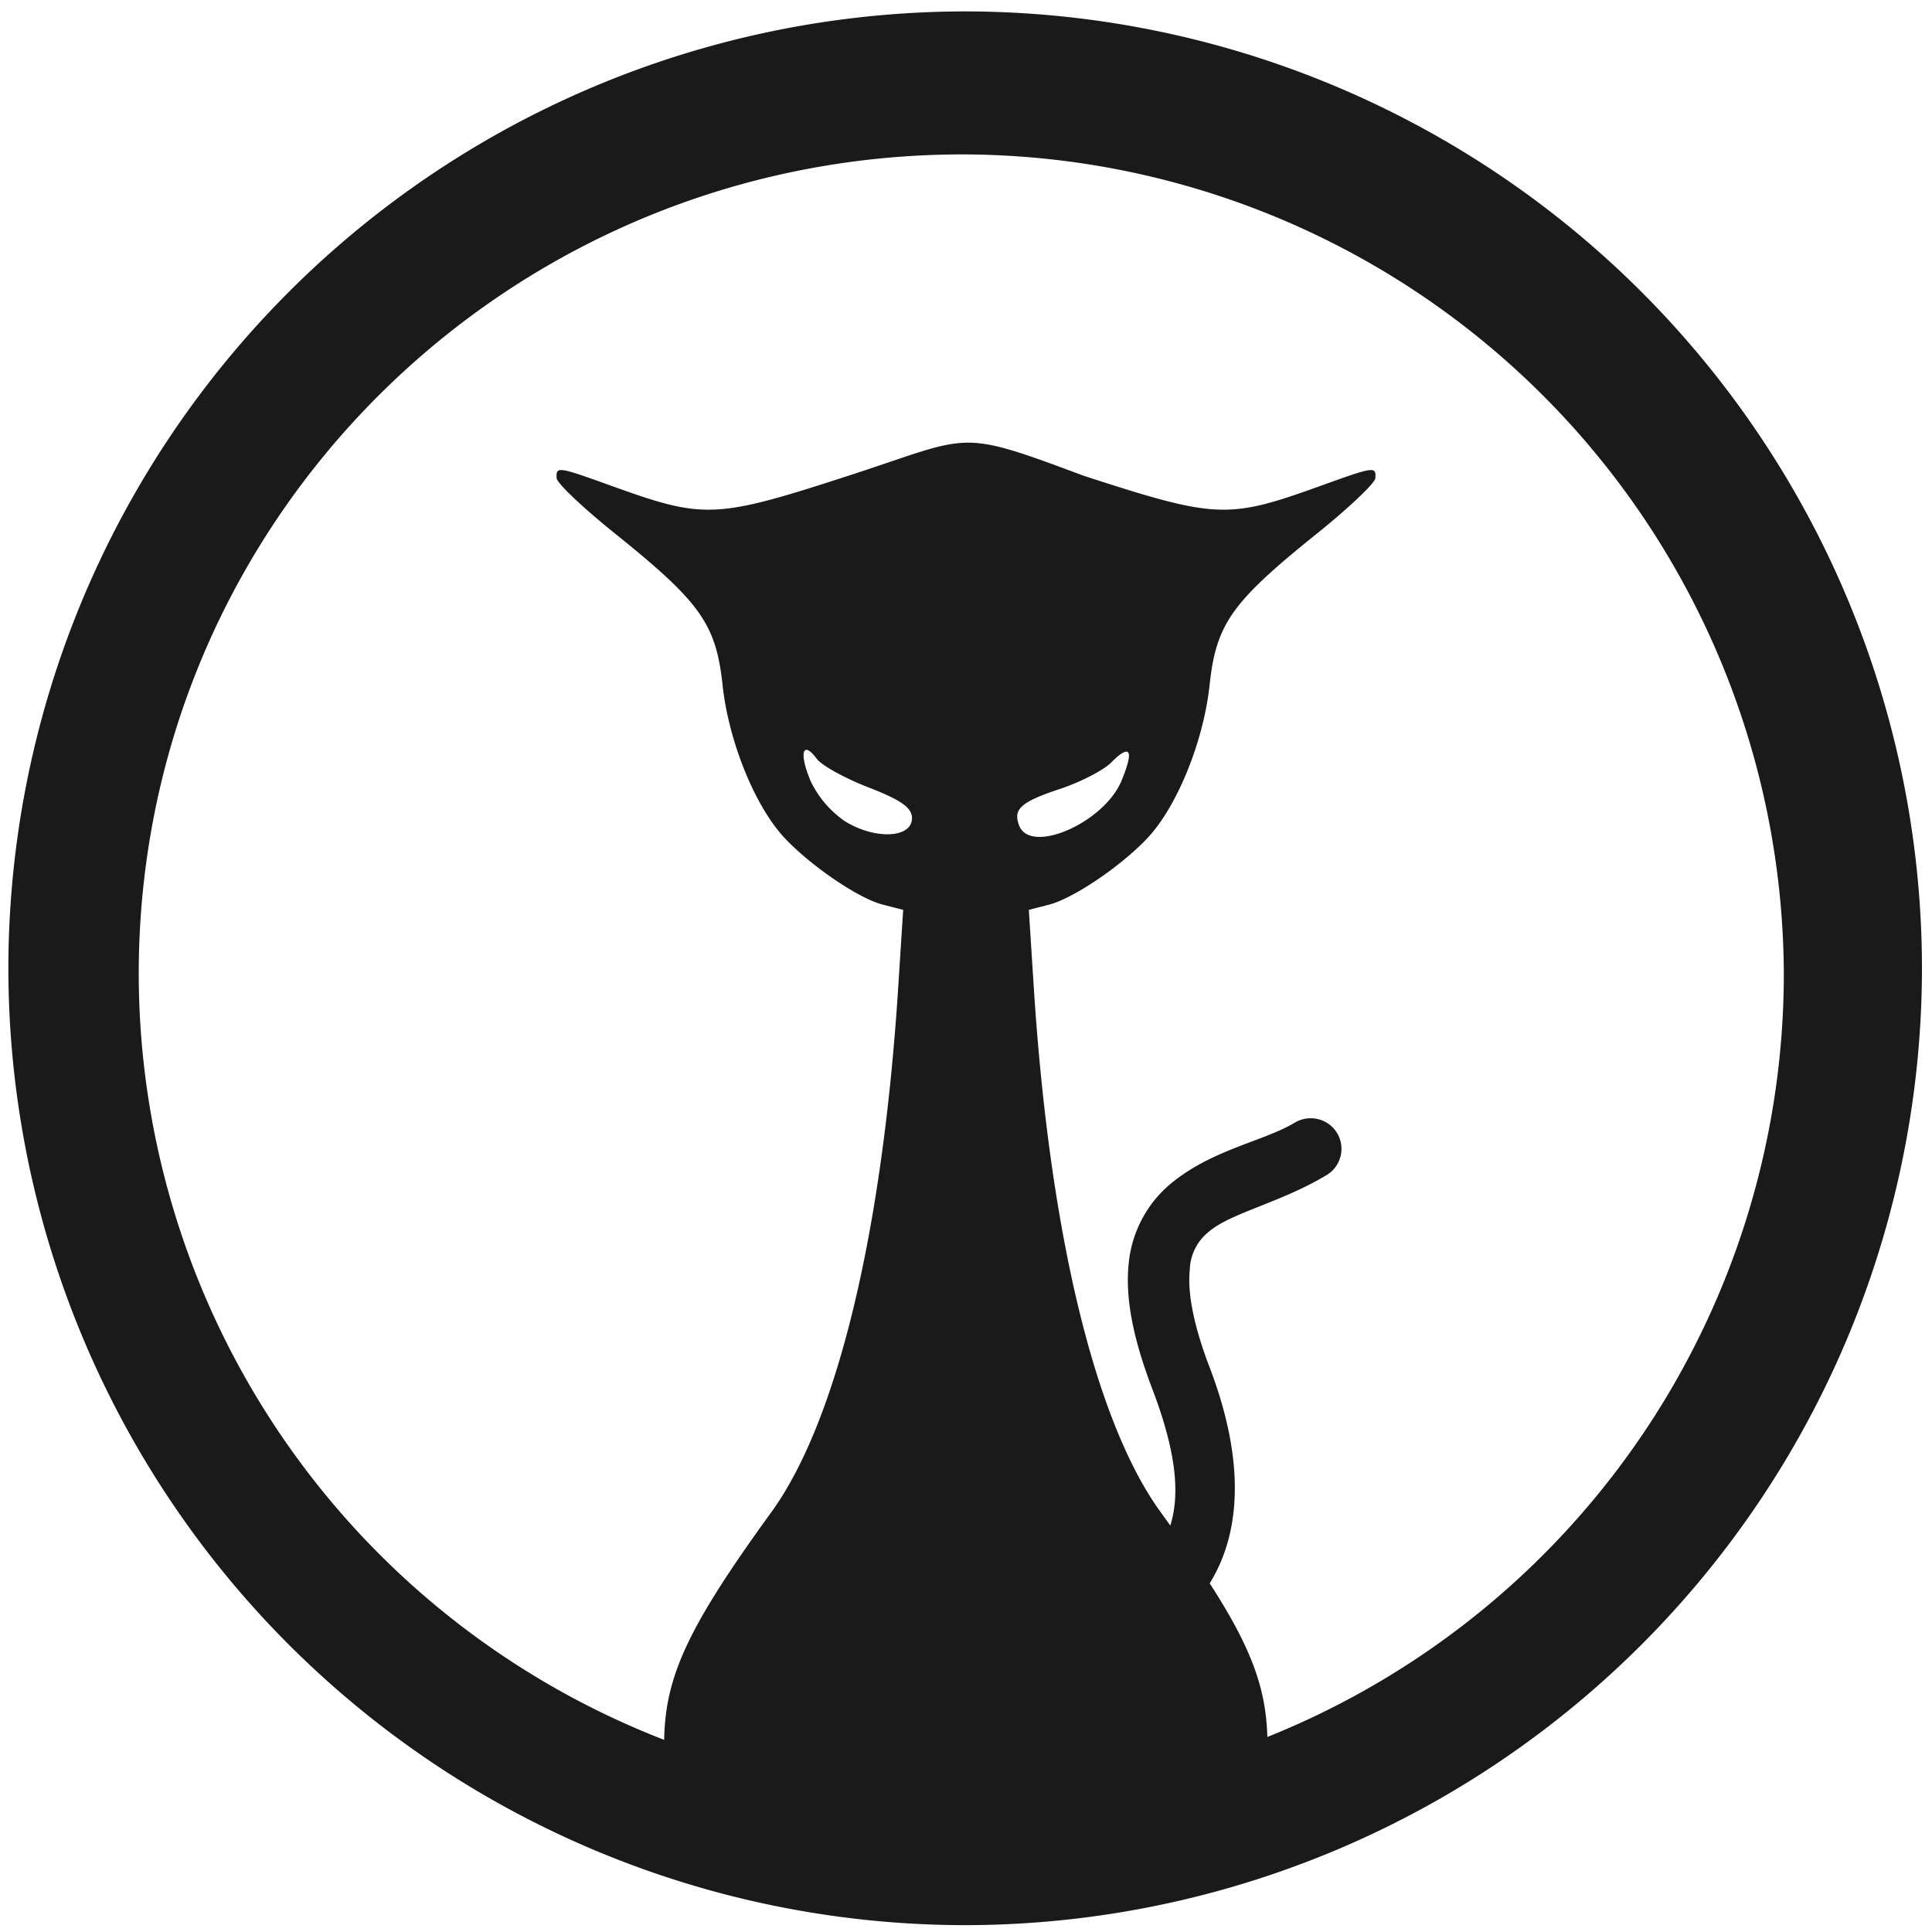 <?xml version="1.0" encoding="UTF-8" standalone="no"?>
<svg
   xmlns:dc="http://purl.org/dc/elements/1.1/"
   xmlns:cc="http://creativecommons.org/ns#"
   xmlns:rdf="http://www.w3.org/1999/02/22-rdf-syntax-ns#"
   xmlns:svg="http://www.w3.org/2000/svg"
   xmlns="http://www.w3.org/2000/svg"
   xmlns:sodipodi="http://sodipodi.sourceforge.net/DTD/sodipodi-0.dtd"
   xmlns:inkscape="http://www.inkscape.org/namespaces/inkscape"
   width="48"
   height="48"
   viewBox="0 0 12.7 12.7"
   version="1.1"
   id="svg4"
   sodipodi:docname="hashcat.svg"
   inkscape:version="0.92.5 (2060ec1f9f, 2020-04-08)">
  <defs
     id="defs8" />
  <sodipodi:namedview
     pagecolor="#ffffff"
     bordercolor="#666666"
     borderopacity="1"
     objecttolerance="10"
     gridtolerance="10"
     guidetolerance="10"
     inkscape:pageopacity="0"
     inkscape:pageshadow="2"
     inkscape:window-width="1085"
     inkscape:window-height="480"
     id="namedview6"
     showgrid="false"
     inkscape:zoom="4.9166667"
     inkscape:cx="2.1355932"
     inkscape:cy="24"
     inkscape:window-x="0"
     inkscape:window-y="25"
     inkscape:window-maximized="0"
     inkscape:current-layer="svg4" />
  <path
     d="M 6.34,0.075 A 6.295,6.295 0 0 0 0.055,6.36 6.295,6.295 0 0 0 6.34,12.655 6.295,6.295 0 0 0 12.634,6.36 6.295,6.295 0 0 0 6.34,0.075 Z m -0.011,0.94 a 5.408,5.408 0 0 1 5.397,5.387 5.407,5.407 0 0 1 -3.395,5.016 C 8.322,11.105 8.232,10.841 7.952,10.408 8.155,10.08 8.189,9.61 7.951,8.987 7.836,8.687 7.807,8.48 7.821,8.349 A 0.33,0.33 0 0 1 7.946,8.097 C 8.092,7.972 8.415,7.907 8.716,7.727 A 0.201,0.201 0 0 0 8.618,7.351 0.201,0.201 0 0 0 8.509,7.381 C 8.302,7.505 7.958,7.557 7.684,7.791 a 0.78,0.78 0 0 0 -0.265,0.52 c -0.022,0.223 0.028,0.484 0.156,0.82 0.163,0.427 0.18,0.7 0.118,0.897 L 7.628,9.938 C 7.198,9.344 6.898,8.1 6.795,6.482 L 6.763,5.981 6.895,5.947 C 7.053,5.907 7.365,5.697 7.541,5.511 7.737,5.304 7.911,4.875 7.951,4.505 7.994,4.102 8.095,3.959 8.655,3.509 8.865,3.34 9.04,3.175 9.041,3.143 9.046,3.064 9.035,3.066 8.669,3.198 8.071,3.413 7.994,3.41 7.125,3.128 6.731,2.981 6.545,2.913 6.375,2.91 6.183,2.907 6.01,2.987 5.575,3.128 4.706,3.41 4.629,3.413 4.031,3.198 3.665,3.066 3.655,3.064 3.659,3.143 3.66,3.175 3.834,3.34 4.045,3.509 c 0.56,0.45 0.662,0.593 0.705,0.996 0.04,0.37 0.214,0.799 0.41,1.006 0.175,0.185 0.487,0.397 0.645,0.436 l 0.132,0.034 -0.032,0.5 C 5.802,8.101 5.502,9.343 5.072,9.938 4.525,10.692 4.373,11.016 4.366,11.437 A 5.407,5.407 0 0 1 0.912,6.402 c 0,-2.987 2.43,-5.387 5.417,-5.387 z M 5.303,4.929 c 0.015,0.002 0.037,0.02 0.067,0.06 0.032,0.043 0.186,0.128 0.342,0.188 0.211,0.082 0.283,0.133 0.283,0.201 0,0.132 -0.242,0.143 -0.44,0.021 A 0.672,0.672 0 0 1 5.328,5.133 C 5.275,5.006 5.27,4.926 5.303,4.929 Z m 2.101,0.012 c 0.031,0 0.02,0.065 -0.032,0.192 C 7.256,5.41 6.773,5.62 6.699,5.426 6.658,5.318 6.711,5.271 6.971,5.185 7.103,5.141 7.254,5.063 7.305,5.012 7.352,4.964 7.385,4.941 7.405,4.941 Z"
     id="path2"
     inkscape:connector-curvature="0"
     style="fill:#1a1a1a" />
</svg>
